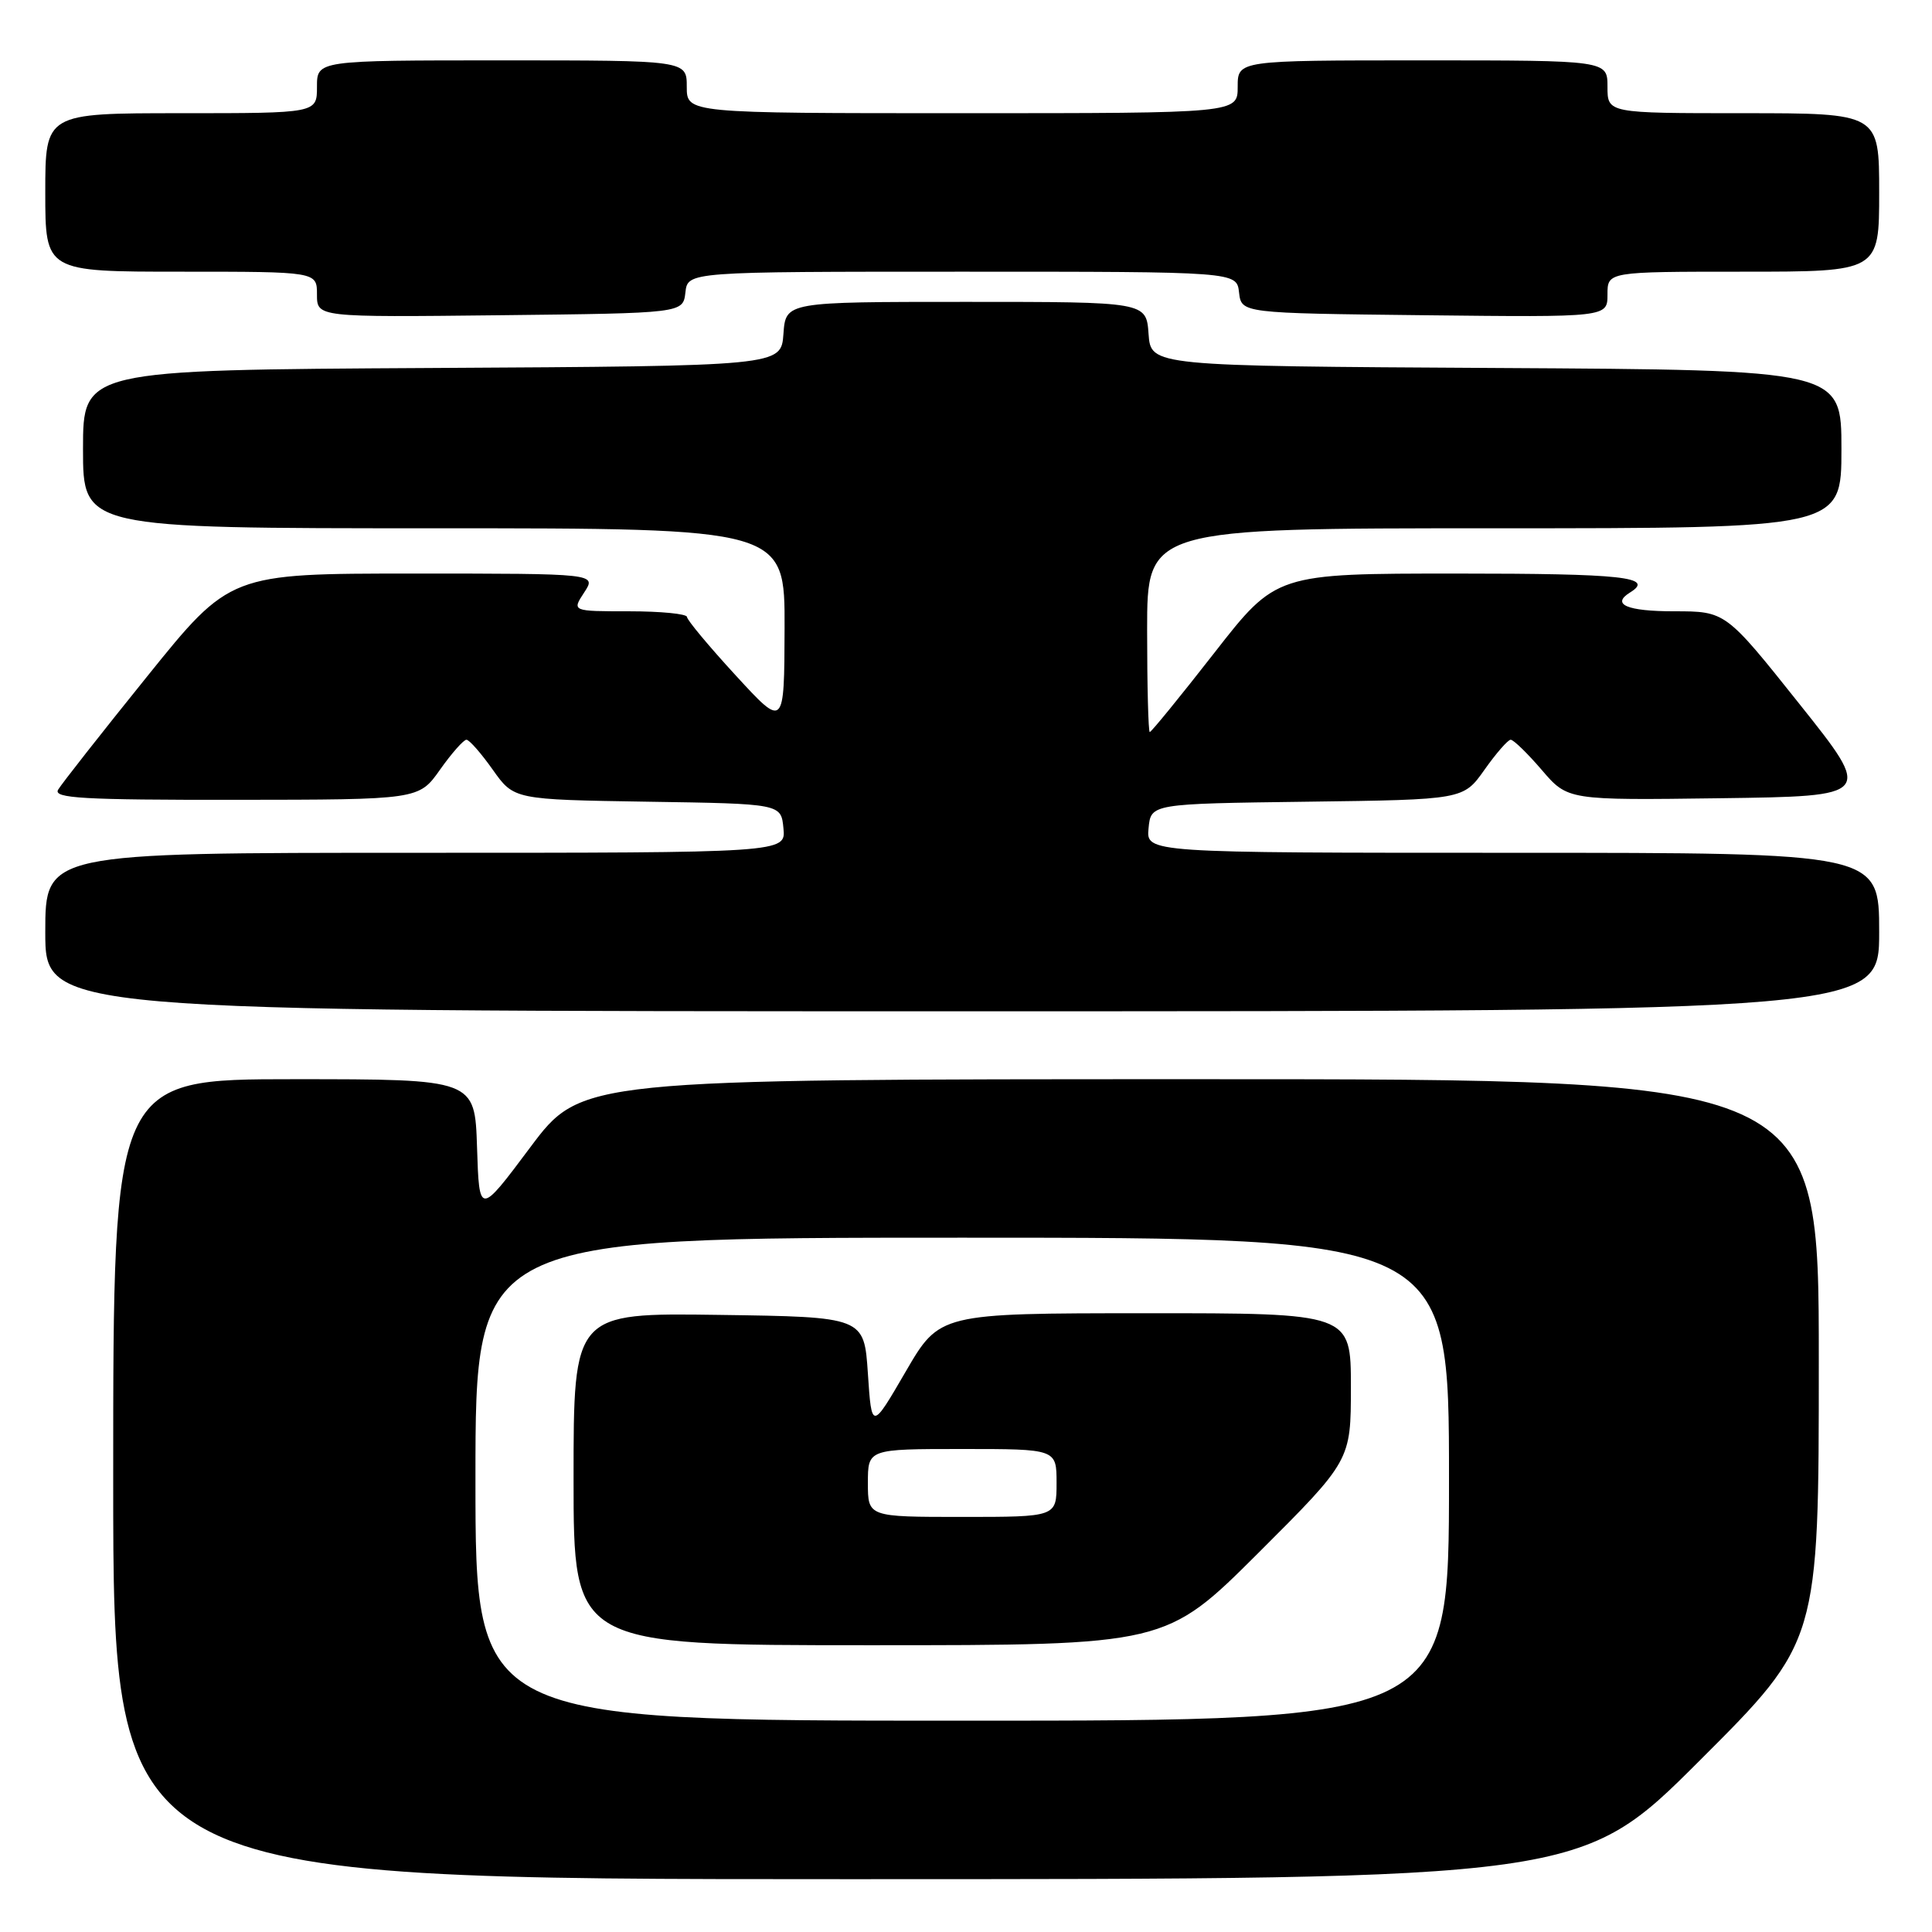 <?xml version="1.0" encoding="UTF-8" standalone="no"?>
<!DOCTYPE svg PUBLIC "-//W3C//DTD SVG 1.1//EN" "http://www.w3.org/Graphics/SVG/1.1/DTD/svg11.dtd" >
<svg xmlns="http://www.w3.org/2000/svg" xmlns:xlink="http://www.w3.org/1999/xlink" version="1.1" viewBox="0 0 256 256">
 <g >
 <path fill="currentColor"
d=" M 225.24 233.26 C 241.00 217.52 241.00 217.52 241.00 180.26 C 241.00 143.00 241.00 143.00 159.01 143.00 C 77.02 143.00 77.02 143.00 70.26 152.03 C 63.50 161.07 63.50 161.07 63.21 152.03 C 62.92 143.00 62.92 143.00 38.96 143.00 C 15.00 143.00 15.00 143.00 15.00 196.00 C 15.00 249.00 15.00 249.00 112.24 249.00 C 209.48 249.00 209.48 249.00 225.24 233.26 Z  M 249.00 123.50 C 249.00 113.00 249.00 113.00 200.44 113.00 C 151.87 113.00 151.87 113.00 152.19 109.75 C 152.50 106.50 152.50 106.50 173.20 106.23 C 193.90 105.96 193.90 105.96 196.70 102.00 C 198.24 99.82 199.80 98.03 200.17 98.02 C 200.54 98.01 202.39 99.81 204.29 102.02 C 207.73 106.04 207.73 106.04 227.95 105.77 C 248.18 105.50 248.18 105.50 238.41 93.25 C 228.65 81.00 228.65 81.00 221.83 81.00 C 215.58 81.00 213.44 80.08 216.00 78.50 C 219.30 76.46 215.05 76.00 193.05 76.00 C 169.10 76.00 169.10 76.00 160.91 86.50 C 156.40 92.28 152.55 97.00 152.35 97.00 C 152.16 97.00 152.00 90.92 152.00 83.50 C 152.00 70.00 152.00 70.00 198.00 70.00 C 244.00 70.00 244.00 70.00 244.00 59.51 C 244.00 49.02 244.00 49.02 198.25 48.76 C 152.50 48.50 152.50 48.50 152.19 44.25 C 151.89 40.00 151.89 40.00 128.00 40.00 C 104.11 40.00 104.11 40.00 103.81 44.25 C 103.50 48.50 103.50 48.50 57.25 48.76 C 11.00 49.02 11.00 49.02 11.00 59.51 C 11.00 70.00 11.00 70.00 57.50 70.00 C 104.00 70.00 104.00 70.00 103.96 83.25 C 103.92 96.50 103.92 96.50 97.49 89.50 C 93.95 85.65 91.04 82.16 91.03 81.75 C 91.01 81.34 87.57 81.00 83.38 81.00 C 75.77 81.00 75.77 81.00 77.41 78.50 C 79.05 76.00 79.05 76.00 54.76 76.00 C 30.48 76.00 30.48 76.00 19.49 89.64 C 13.44 97.14 8.14 103.89 7.70 104.64 C 7.03 105.77 10.95 106.00 31.20 105.98 C 55.50 105.96 55.50 105.96 58.31 101.98 C 59.86 99.79 61.44 98.01 61.81 98.02 C 62.19 98.03 63.76 99.82 65.30 102.00 C 68.10 105.95 68.10 105.95 85.80 106.23 C 103.50 106.50 103.50 106.50 103.81 109.75 C 104.13 113.00 104.13 113.00 55.06 113.00 C 6.00 113.00 6.00 113.00 6.00 123.50 C 6.00 134.00 6.00 134.00 127.50 134.00 C 249.00 134.00 249.00 134.00 249.00 123.50 Z  M 90.82 38.75 C 91.13 36.00 91.13 36.00 127.50 36.00 C 163.87 36.00 163.87 36.00 164.18 38.75 C 164.50 41.50 164.50 41.50 188.75 41.77 C 213.00 42.04 213.00 42.04 213.00 39.02 C 213.00 36.00 213.00 36.00 231.00 36.00 C 249.00 36.00 249.00 36.00 249.00 25.50 C 249.00 15.00 249.00 15.00 231.00 15.00 C 213.00 15.00 213.00 15.00 213.00 11.50 C 213.00 8.00 213.00 8.00 188.50 8.00 C 164.00 8.00 164.00 8.00 164.00 11.50 C 164.00 15.00 164.00 15.00 127.50 15.00 C 91.00 15.00 91.00 15.00 91.00 11.50 C 91.00 8.00 91.00 8.00 66.50 8.00 C 42.00 8.00 42.00 8.00 42.00 11.50 C 42.00 15.00 42.00 15.00 24.00 15.00 C 6.00 15.00 6.00 15.00 6.00 25.50 C 6.00 36.00 6.00 36.00 24.00 36.00 C 42.00 36.00 42.00 36.00 42.00 39.02 C 42.00 42.04 42.00 42.04 66.25 41.77 C 90.50 41.50 90.50 41.50 90.82 38.75 Z  M 63.00 196.00 C 63.00 164.00 63.00 164.00 127.50 164.00 C 192.00 164.00 192.00 164.00 192.00 196.00 C 192.00 228.00 192.00 228.00 127.50 228.00 C 63.00 228.00 63.00 228.00 63.00 196.00 Z  M 166.74 205.77 C 179.00 193.53 179.00 193.53 179.00 183.77 C 179.00 174.00 179.00 174.00 151.75 174.01 C 124.50 174.02 124.50 174.02 120.00 181.76 C 115.50 189.50 115.50 189.50 115.00 182.00 C 114.50 174.50 114.50 174.50 95.25 174.23 C 76.00 173.96 76.00 173.96 76.00 195.98 C 76.00 218.00 76.00 218.00 115.24 218.00 C 154.47 218.00 154.47 218.00 166.74 205.77 Z  M 115.00 196.50 C 115.00 192.00 115.00 192.00 127.50 192.00 C 140.00 192.00 140.00 192.00 140.00 196.50 C 140.00 201.00 140.00 201.00 127.50 201.00 C 115.00 201.00 115.00 201.00 115.00 196.50 Z "/>
</g>
</svg>